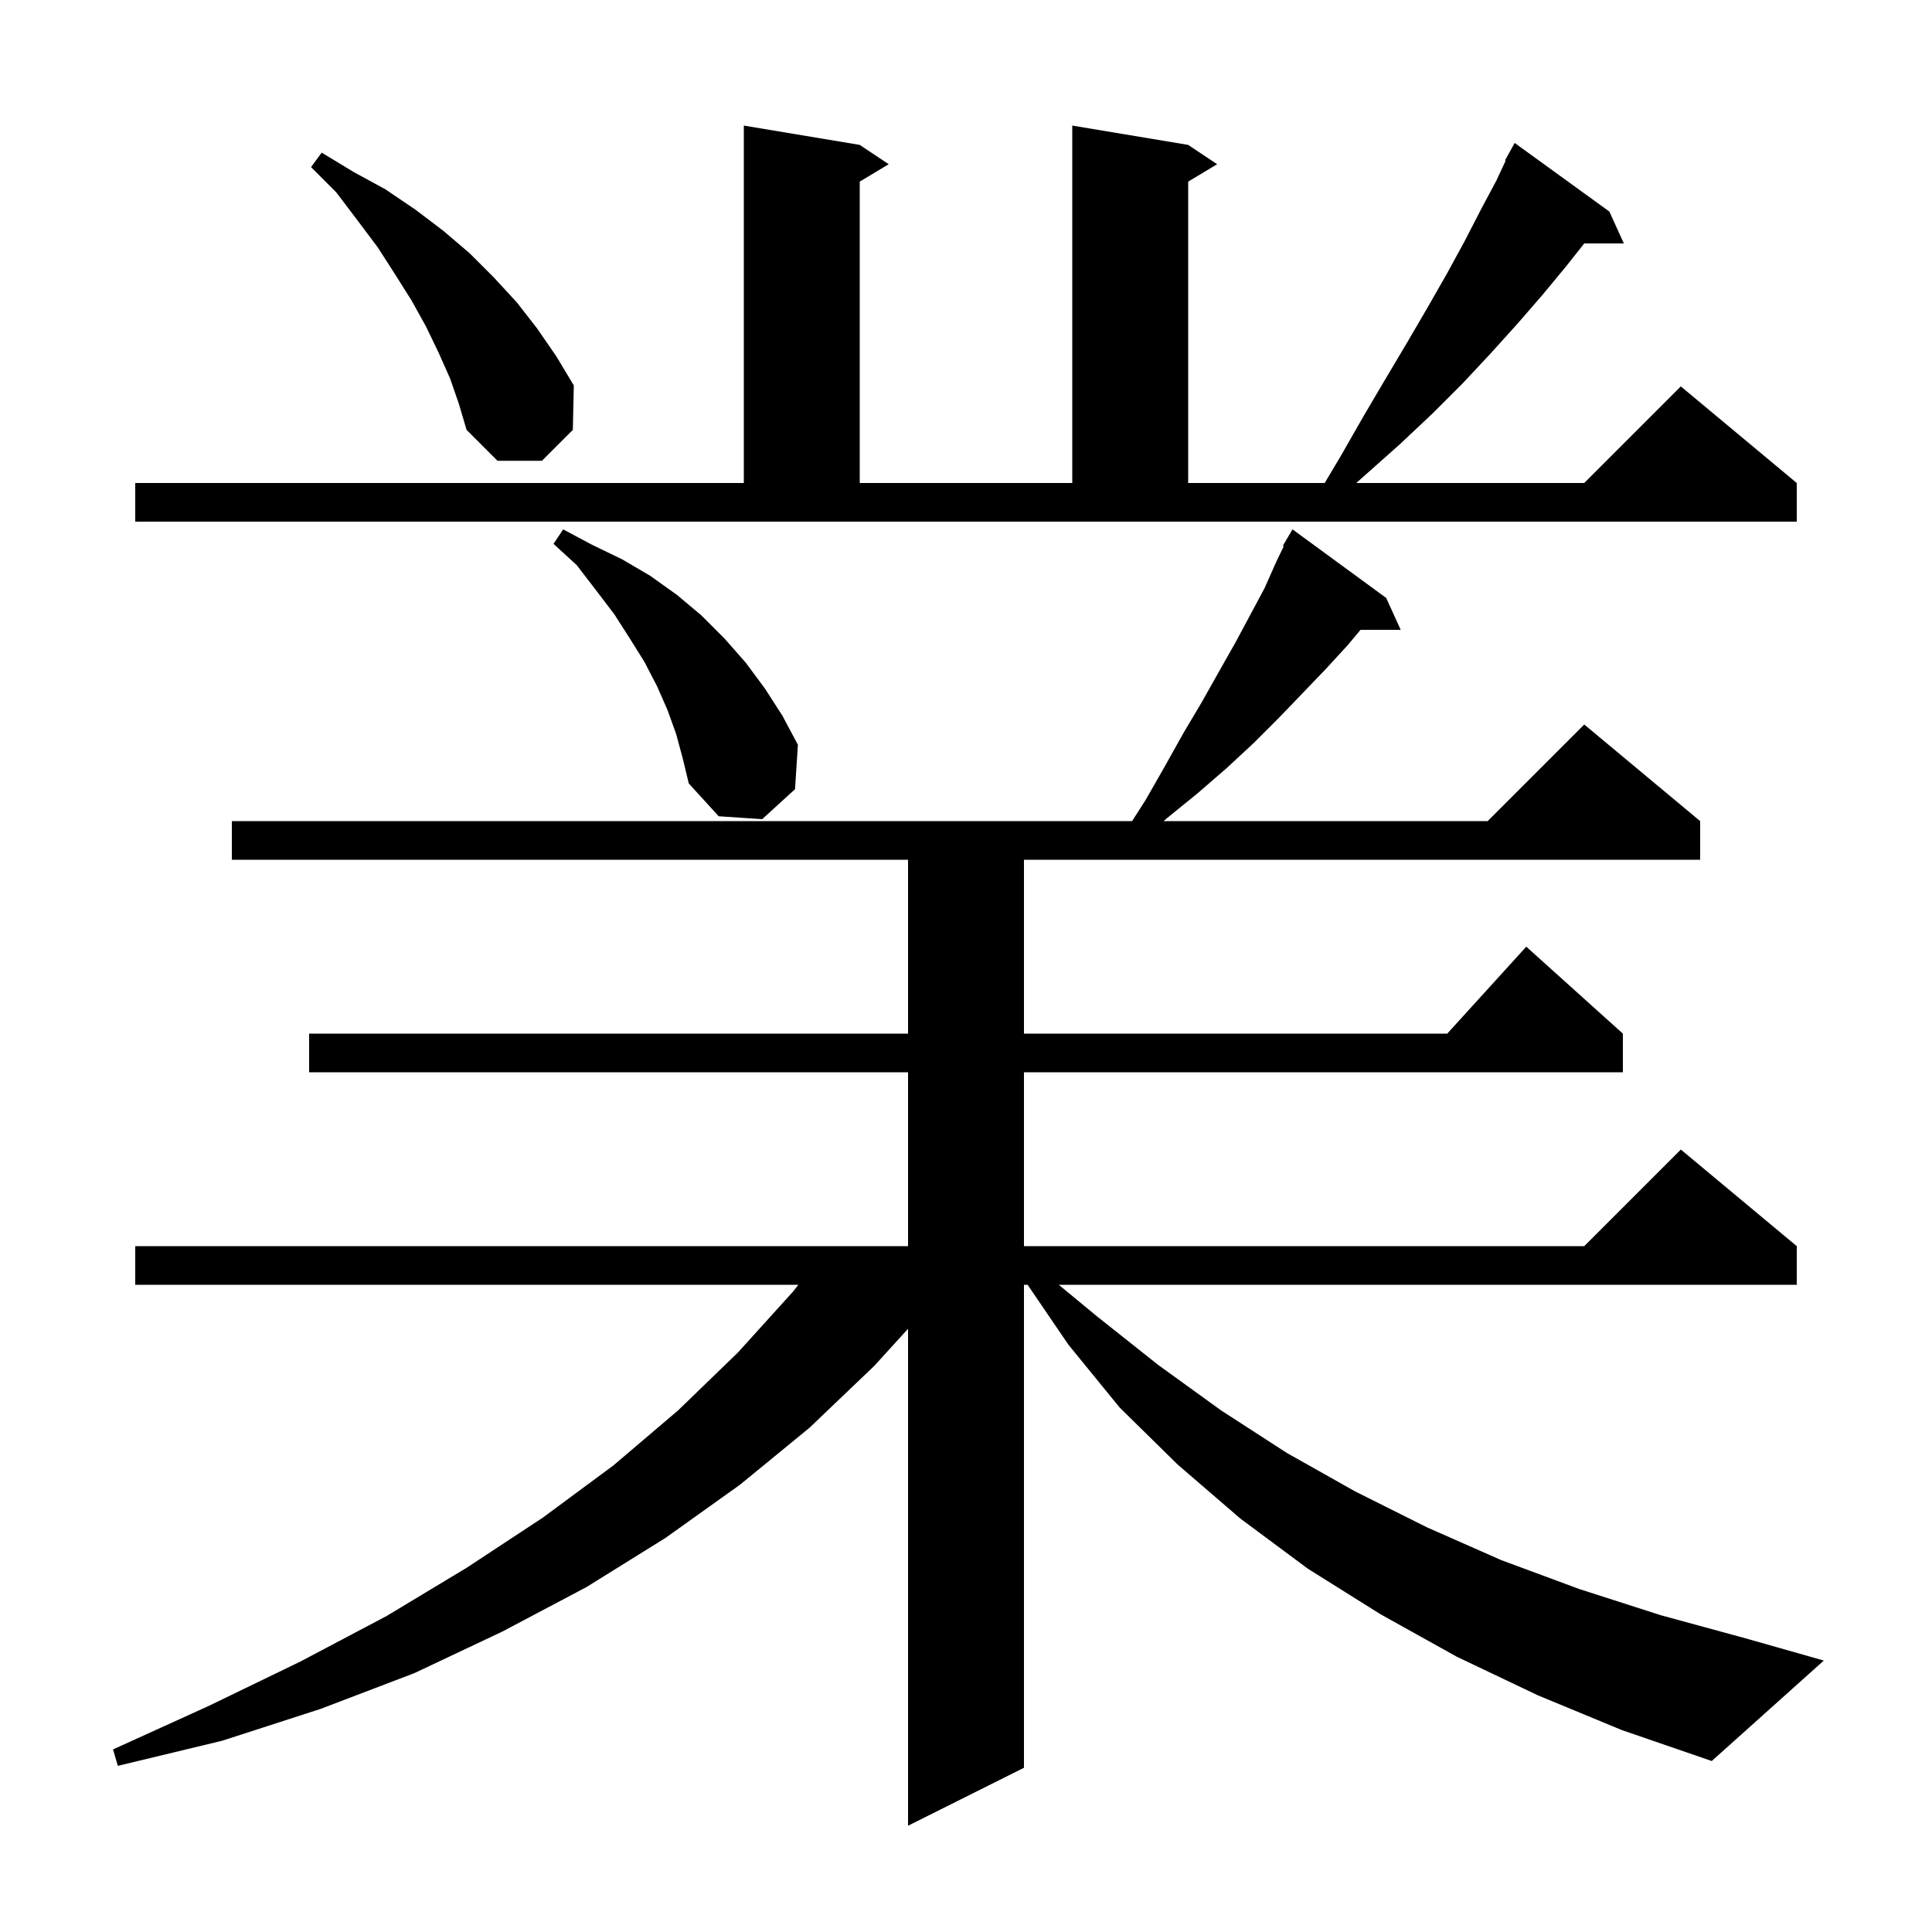 <svg xmlns="http://www.w3.org/2000/svg" xmlns:xlink="http://www.w3.org/1999/xlink" version="1.1" baseProfile="full" viewBox="0 0 200 200" width="200" height="200">
<g fill="black">
<path d="M 159.2 175.5 L 150.8 171.5 L 142.9 167.1 L 135.4 162.4 L 128.4 157.2 L 121.9 151.6 L 115.9 145.7 L 110.6 139.2 L 106.377 133.0 L 106.0 133.0 L 106.0 183.0 L 94.0 189.0 L 94.0 137.556 L 90.5 141.4 L 83.8 147.8 L 76.6 153.7 L 68.9 159.2 L 60.7 164.3 L 52.0 168.9 L 42.9 173.2 L 33.2 176.9 L 23.0 180.2 L 12.2 182.8 L 11.7 181.1 L 21.6 176.6 L 31.1 172.0 L 40.0 167.3 L 48.3 162.3 L 56.2 157.1 L 63.5 151.7 L 70.2 146.0 L 76.4 140.0 L 82.1 133.7 L 82.644 133.0 L 14.0 133.0 L 14.0 129.0 L 94.0 129.0 L 94.0 111.0 L 32.0 111.0 L 32.0 107.0 L 94.0 107.0 L 94.0 89.0 L 24.0 89.0 L 24.0 85.0 L 117.194 85.0 L 118.6 82.8 L 120.6 79.3 L 122.5 75.9 L 124.4 72.7 L 126.2 69.5 L 127.9 66.5 L 130.9 60.9 L 132.1 58.2 L 132.893 56.547 L 132.8 56.5 L 133.8 54.8 L 143.5 61.9 L 145.0 65.2 L 140.844 65.2 L 139.5 66.8 L 137.3 69.2 L 134.9 71.7 L 132.4 74.3 L 129.8 76.9 L 127.0 79.5 L 124.0 82.1 L 120.8 84.7 L 120.457 85.0 L 154.0 85.0 L 164.0 75.0 L 176.0 85.0 L 176.0 89.0 L 106.0 89.0 L 106.0 107.0 L 149.818 107.0 L 158.0 98.0 L 168.0 107.0 L 168.0 111.0 L 106.0 111.0 L 106.0 129.0 L 164.0 129.0 L 174.0 119.0 L 186.0 129.0 L 186.0 133.0 L 109.602 133.0 L 113.6 136.3 L 119.9 141.3 L 126.4 146.0 L 133.2 150.4 L 140.3 154.4 L 147.7 158.1 L 155.4 161.5 L 163.5 164.5 L 171.9 167.2 L 180.7 169.6 L 188.8 171.9 L 177.2 182.3 L 167.9 179.1 Z M 70.0 76.0 L 69.1 73.5 L 68.0 71.0 L 66.7 68.5 L 65.2 66.1 L 63.6 63.6 L 61.7 61.1 L 59.7 58.5 L 57.3 56.3 L 58.3 54.8 L 61.3 56.4 L 64.4 57.9 L 67.3 59.6 L 70.1 61.6 L 72.6 63.7 L 75.0 66.1 L 77.2 68.6 L 79.2 71.3 L 81.0 74.1 L 82.6 77.1 L 82.3 81.7 L 78.9 84.8 L 74.4 84.5 L 71.3 81.1 L 70.7 78.6 Z M 14.0 50.0 L 77.0 50.0 L 77.0 13.0 L 89.0 15.0 L 92.0 17.0 L 89.0 18.8 L 89.0 50.0 L 111.0 50.0 L 111.0 13.0 L 123.0 15.0 L 126.0 17.0 L 123.0 18.8 L 123.0 50.0 L 137.133 50.0 L 138.8 47.2 L 141.2 43.0 L 143.5 39.1 L 145.7 35.4 L 147.8 31.8 L 149.8 28.3 L 151.6 25.0 L 153.3 21.7 L 154.9 18.7 L 155.865 16.632 L 155.8 16.6 L 156.8 14.8 L 166.6 21.9 L 168.1 25.2 L 164.003 25.2 L 162.1 27.6 L 159.7 30.5 L 157.1 33.5 L 154.3 36.6 L 151.4 39.7 L 148.3 42.8 L 144.9 46.0 L 141.3 49.2 L 140.403 50.0 L 164.0 50.0 L 174.0 40.0 L 186.0 50.0 L 186.0 54.0 L 14.0 54.0 Z M 46.6 39.2 L 45.4 36.5 L 44.1 33.8 L 42.6 31.1 L 40.9 28.4 L 39.1 25.6 L 37.0 22.8 L 34.8 19.9 L 32.2 17.3 L 33.3 15.8 L 36.6 17.8 L 39.9 19.6 L 43.0 21.7 L 45.9 23.9 L 48.6 26.2 L 51.1 28.7 L 53.5 31.3 L 55.6 34.0 L 57.6 36.9 L 59.4 39.9 L 59.3 44.5 L 56.1 47.7 L 51.5 47.7 L 48.3 44.5 L 47.5 41.8 Z " />
</g>
</svg>
